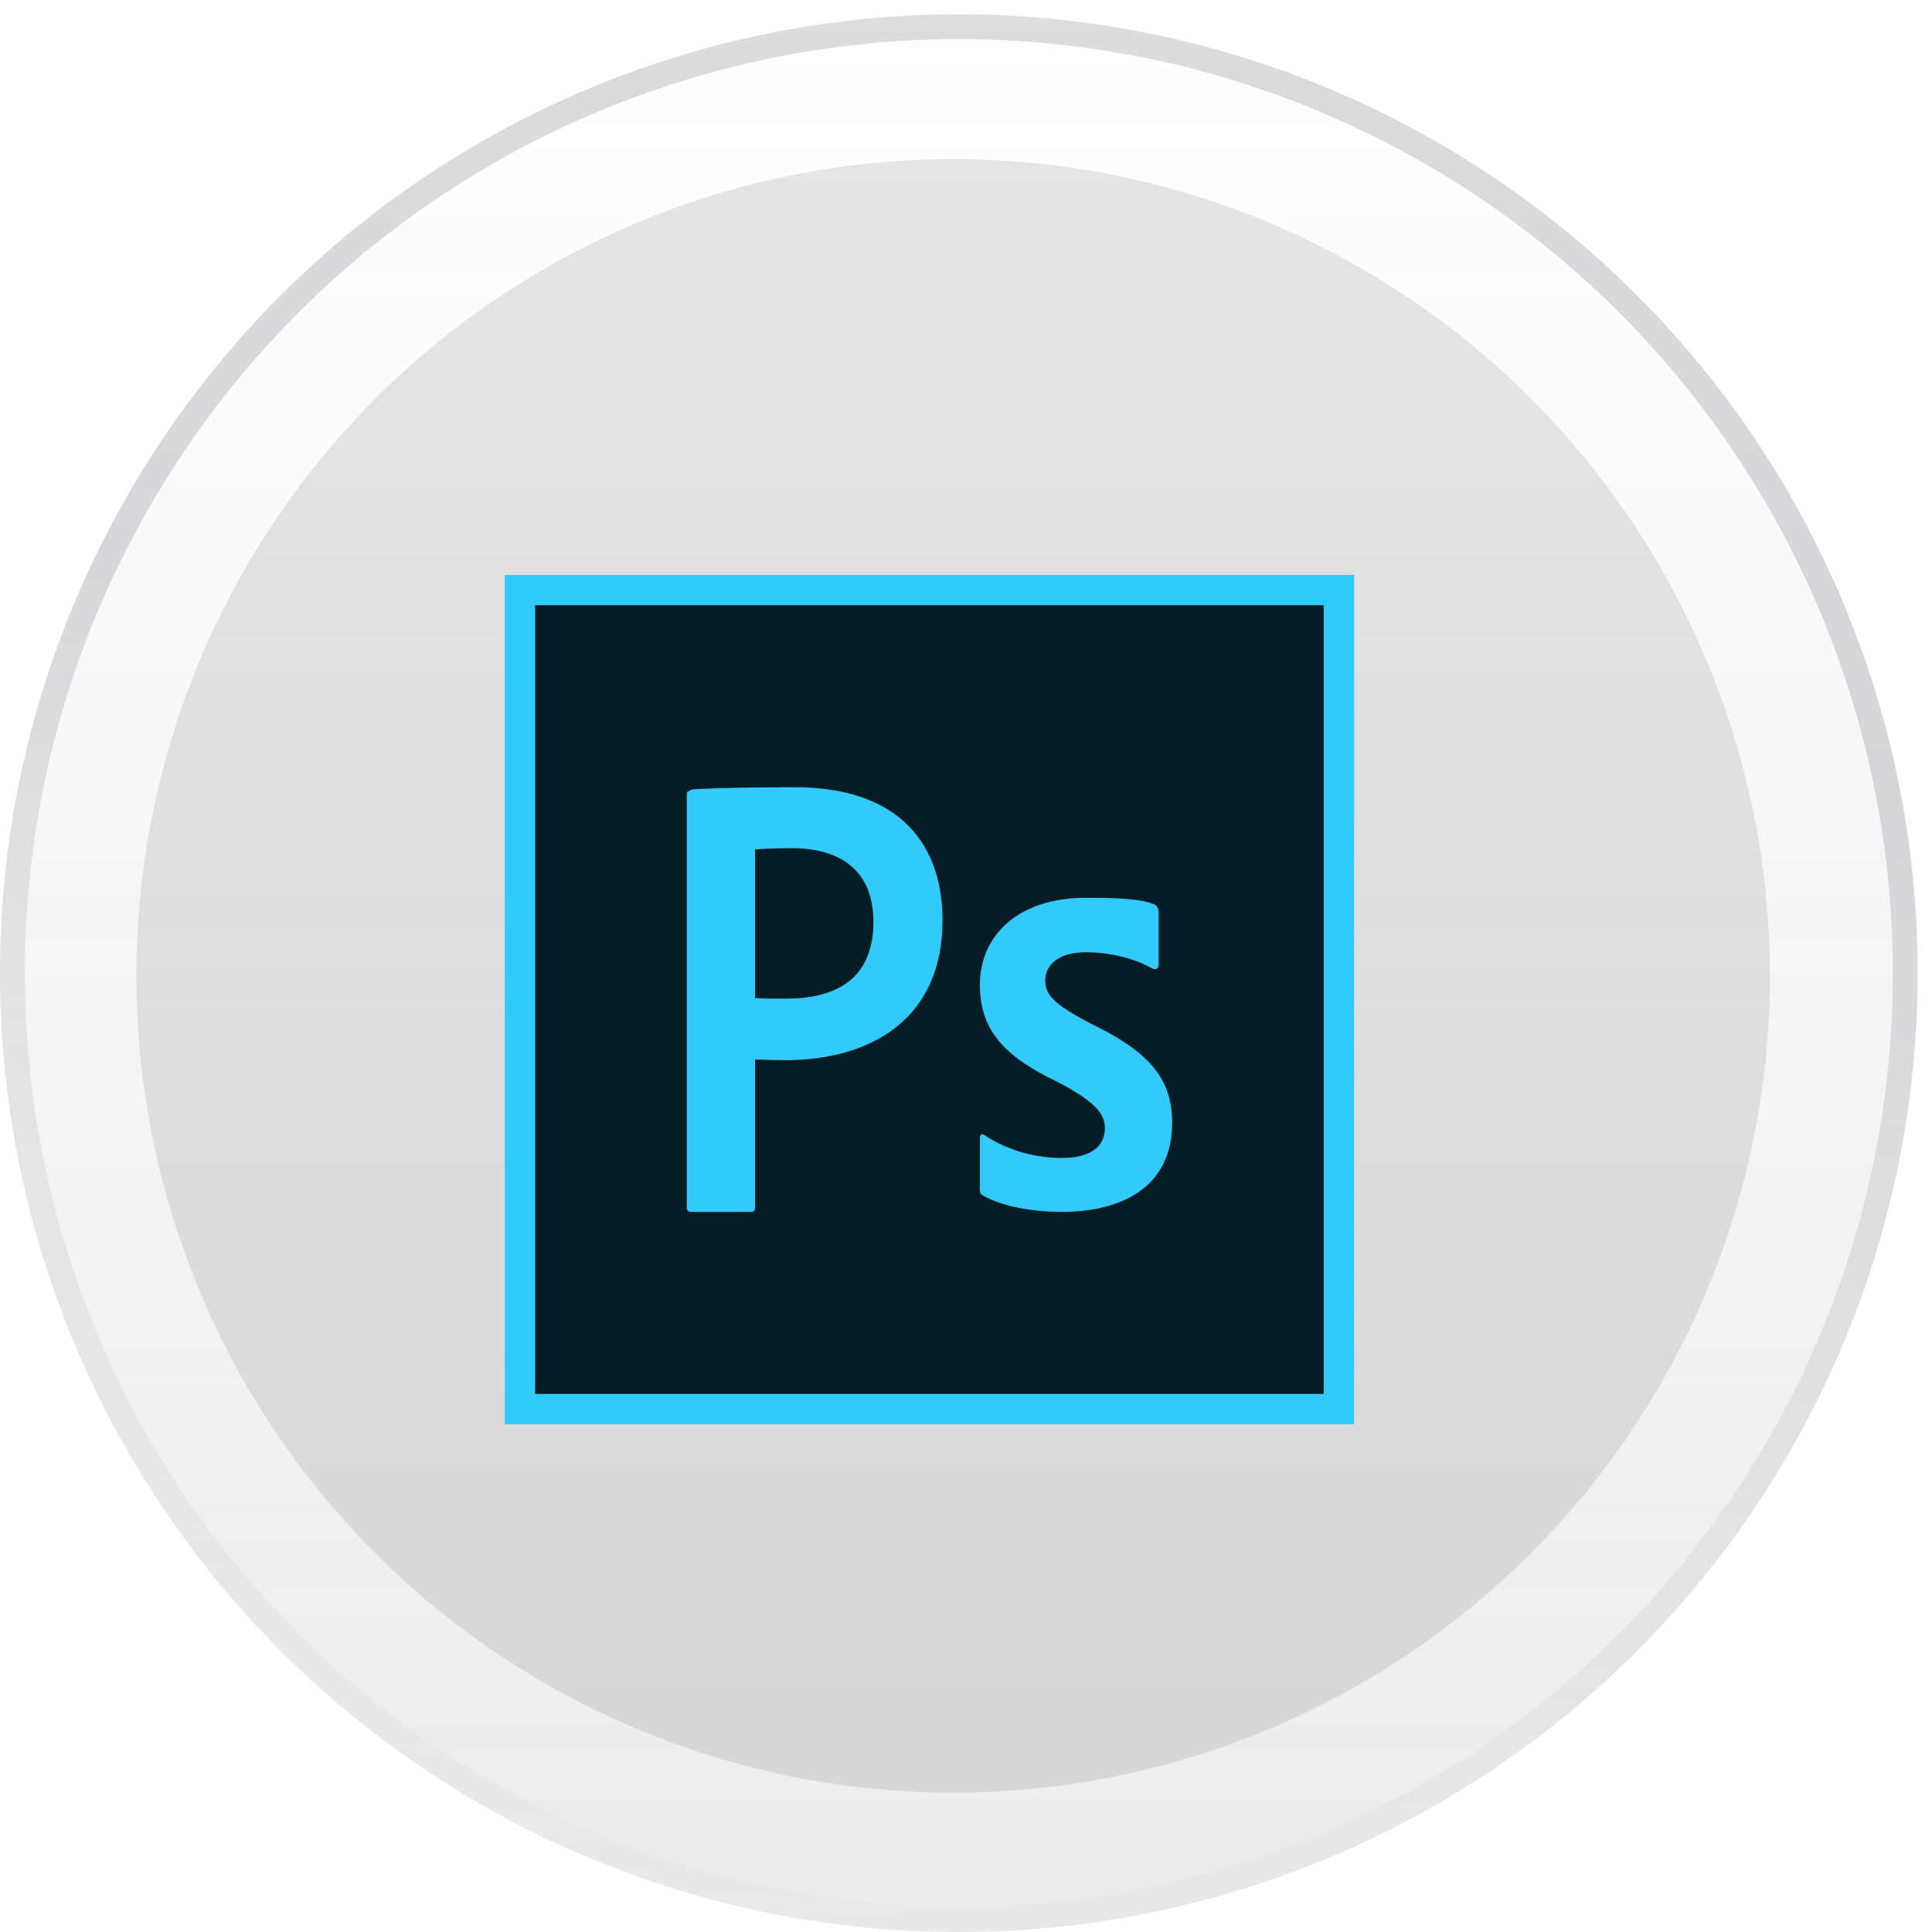 <svg width="85" height="85" viewBox="0 0 85 85" fill="none" xmlns="http://www.w3.org/2000/svg">
<g opacity="0.77">
<circle cx="42.185" cy="42.185" r="42.185" transform="matrix(1 0 0 -1 0 85)" fill="url(#paint0_linear_4_484)" fill-opacity="0.2"/>
<circle cx="42.185" cy="42.185" r="41.639" transform="matrix(1 0 0 -1 0 85)" stroke="url(#paint1_linear_4_484)" stroke-opacity="0.2" stroke-width="1.092"/>
</g>
<ellipse cx="41.934" cy="42.935" rx="35.934" ry="35.935" fill="#83828A" fill-opacity="0.2"/>
<rect x="22.209" y="25.293" width="37.366" height="37.367" fill="#32CAFA"/>
<rect x="23.544" y="26.628" width="34.697" height="34.698" fill="#021D25"/>
<path d="M30.216 34.914C30.216 34.803 30.456 34.718 30.594 34.718C31.683 34.663 33.279 34.635 34.955 34.635C39.642 34.635 41.468 37.206 41.468 40.499C41.468 44.801 38.352 46.645 34.53 46.645C33.889 46.645 33.665 46.618 33.218 46.618V53.122C33.218 53.263 33.163 53.318 33.022 53.318H30.412C30.272 53.318 30.216 53.263 30.216 53.122V34.914ZM33.218 43.908C33.608 43.936 33.916 43.936 34.585 43.936C36.566 43.936 38.427 43.237 38.427 40.557C38.427 38.406 37.098 37.317 34.836 37.317C34.168 37.317 33.525 37.344 33.218 37.372V43.908ZM47.774 41.896C46.434 41.896 45.987 42.567 45.987 43.126C45.987 43.74 46.294 44.16 48.081 45.081C50.732 46.366 51.569 47.594 51.569 49.41C51.569 52.12 49.503 53.318 46.713 53.318C45.235 53.318 43.975 53.019 43.251 52.599C43.14 52.544 43.111 52.461 43.111 52.32V50.08C43.111 49.912 43.194 49.856 43.306 49.939C44.367 50.639 45.597 50.946 46.713 50.946C48.053 50.946 48.611 50.387 48.611 49.632C48.611 49.018 48.221 48.488 46.517 47.594C44.118 46.45 43.112 45.275 43.112 43.32C43.112 41.141 44.814 39.499 47.772 39.499C49.222 39.499 50.247 39.549 50.805 39.8C50.945 39.884 50.973 40.024 50.973 40.135V42.455C50.973 42.593 50.89 42.678 50.722 42.623C50.184 42.303 49.113 41.896 47.774 41.896Z" fill="#32CAFA"/>
<defs>
<linearGradient id="paint0_linear_4_484" x1="42.185" y1="0" x2="42.185" y2="84.37" gradientUnits="userSpaceOnUse">
<stop stop-color="#83828A"/>
<stop offset="1" stop-color="#83828A" stop-opacity="0"/>
</linearGradient>
<linearGradient id="paint1_linear_4_484" x1="37.999" y1="-32.846" x2="51.709" y2="53.864" gradientUnits="userSpaceOnUse">
<stop stop-color="white" stop-opacity="0"/>
<stop offset="1" stop-color="#1D172B"/>
</linearGradient>
</defs>
</svg>

